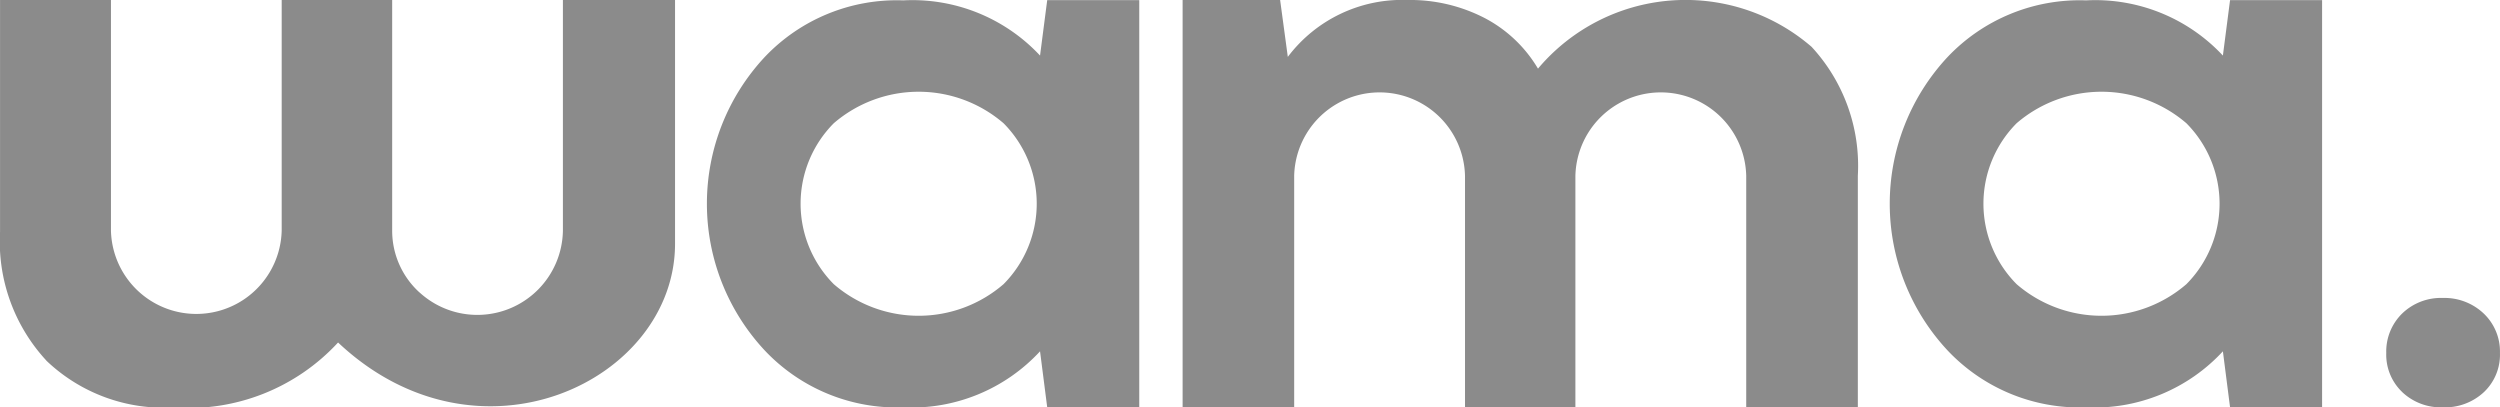 <svg xmlns="http://www.w3.org/2000/svg" width="52.993" height="8.637" viewBox="0 0 52.993 8.637">
  <path id="União_312" data-name="União 312" d="M5104.014,7050.636v-4.909a1.811,1.811,0,0,0-3.621,0v4.909h-2.34v-4.909a1.811,1.811,0,0,0-3.621,0v4.909h-2.365V7042h2.067l.163,1.206a3.036,3.036,0,0,1,2.535-1.206,3.444,3.444,0,0,1,1.637.382,2.846,2.846,0,0,1,1.131,1.073,4.088,4.088,0,0,1,5.8-.462,3.716,3.716,0,0,1,.98,2.73v4.913Zm-36.034-.995a3.715,3.715,0,0,1-.98-2.729V7042h2.351v4.887a1.81,1.81,0,0,0,3.619,0V7042h2.342v4.887a1.766,1.766,0,0,0,.566,1.3l.03.026a1.814,1.814,0,0,0,3.023-1.322V7042h2.377s0,4.873,0,5.167c0,2.909-4.163,4.9-7.143,2.093a4.311,4.311,0,0,1-3.492,1.377A3.606,3.606,0,0,1,5067.979,7049.642Zm49.939.669a1.094,1.094,0,0,1-.338-.828,1.125,1.125,0,0,1,.338-.837,1.18,1.18,0,0,1,.86-.329,1.207,1.207,0,0,1,.867.329,1.111,1.111,0,0,1,.345.837,1.092,1.092,0,0,1-.338.828,1.208,1.208,0,0,1-.874.324A1.191,1.191,0,0,1,5117.919,7050.311Zm-3.649.324-.152-1.187a3.711,3.711,0,0,1-2.9,1.188,3.852,3.852,0,0,1-2.935-1.206,4.557,4.557,0,0,1,0-6.221,3.858,3.858,0,0,1,2.935-1.2,3.7,3.7,0,0,1,2.9,1.17l.152-1.175h1.951v8.635Zm-4.525-6.021a2.42,2.42,0,0,0,0,3.41,2.752,2.752,0,0,0,3.6,0,2.42,2.42,0,0,0,0-3.41,2.758,2.758,0,0,0-3.6,0Zm-20.548,6.021-.152-1.187a3.711,3.711,0,0,1-2.9,1.188,3.852,3.852,0,0,1-2.935-1.206,4.557,4.557,0,0,1,0-6.221,3.855,3.855,0,0,1,2.935-1.2,3.7,3.7,0,0,1,2.9,1.17l.152-1.175h1.951v8.635Zm-4.525-6.021a2.42,2.42,0,0,0,0,3.41,2.752,2.752,0,0,0,3.6,0,2.42,2.42,0,0,0,0-3.41,2.758,2.758,0,0,0-3.6,0Z" transform="translate(-5066.999 -7042)" fill="#8b8b8b"/>
</svg>
